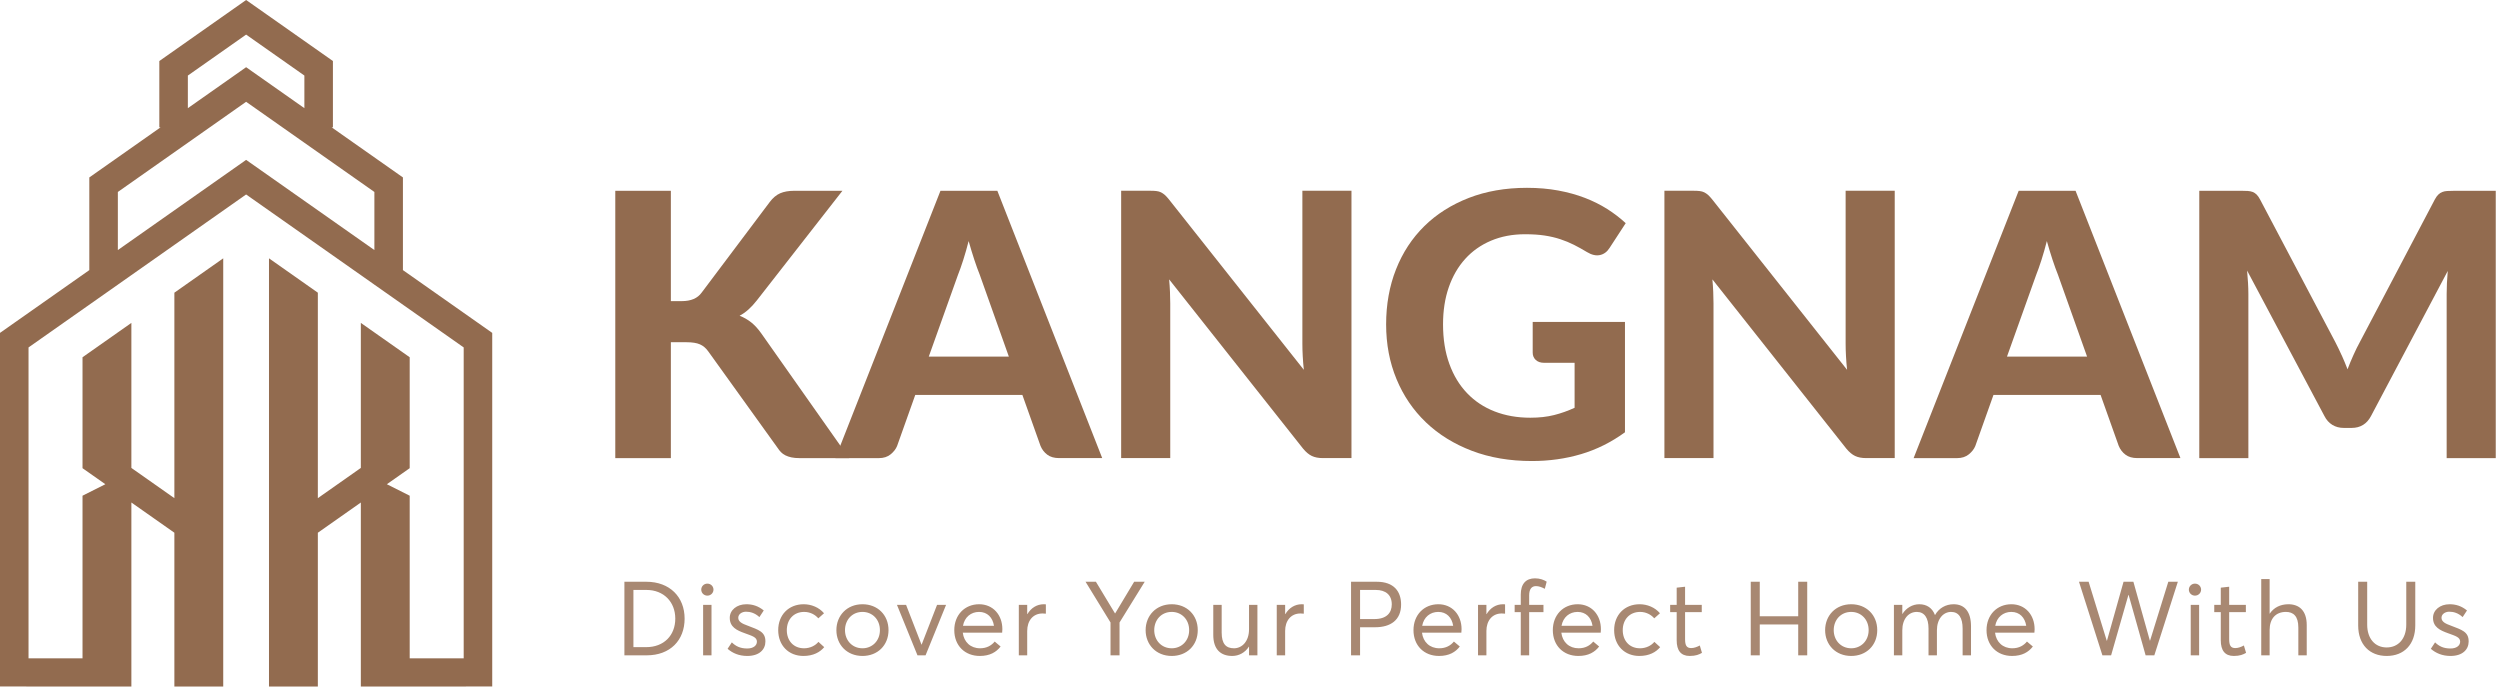 <svg width="386" height="107" viewBox="0 0 386 107" fill="none" xmlns="http://www.w3.org/2000/svg">
<path d="M103.581 46.494H105.269C106.682 46.494 107.701 46.06 108.33 45.184L118.828 31.219C119.324 30.553 119.87 30.097 120.457 29.841C121.049 29.586 121.774 29.458 122.632 29.458H130.07L116.855 46.384C115.997 47.484 115.112 48.273 114.194 48.748C114.859 49.012 115.46 49.359 115.997 49.783C116.529 50.212 117.048 50.773 117.543 51.476L131.107 70.734H123.467C122.972 70.734 122.545 70.697 122.192 70.62C121.838 70.542 121.531 70.437 121.265 70.305C120.999 70.172 120.769 70.004 120.577 69.807C120.384 69.611 120.205 69.379 120.03 69.109L109.362 54.264C109 53.748 108.568 53.388 108.073 53.169C107.577 52.95 106.88 52.84 105.985 52.84H103.581V70.734H95V29.458H103.581V46.498V46.494Z" fill="#926B4F"/>
<path d="M170.183 70.729H163.516C162.773 70.729 162.167 70.556 161.699 70.204C161.231 69.853 160.887 69.401 160.658 68.854L157.854 60.975H141.317L138.513 68.854C138.325 69.328 137.99 69.757 137.513 70.15C137.036 70.537 136.435 70.734 135.71 70.734H128.987L145.208 29.458H153.99L170.183 70.734V70.729ZM143.405 55.057H155.766L151.274 42.424C151.008 41.763 150.723 40.983 150.43 40.093C150.136 39.203 149.847 38.245 149.558 37.219C149.292 38.263 149.016 39.235 148.727 40.134C148.438 41.033 148.163 41.817 147.897 42.479L143.405 55.053V55.057Z" fill="#926B4F"/>
<path d="M178.553 29.499C178.81 29.526 179.044 29.595 179.255 29.695C179.466 29.8 179.663 29.937 179.856 30.106C180.044 30.274 180.255 30.503 180.484 30.79L201.312 57.101C201.234 56.38 201.179 55.678 201.142 54.998C201.105 54.313 201.087 53.67 201.087 53.063V29.453H208.667V70.729H204.235C203.569 70.729 203.005 70.619 202.546 70.4C202.087 70.181 201.642 69.807 201.202 69.278L180.516 43.136C180.576 43.797 180.617 44.45 180.645 45.084C180.672 45.718 180.686 46.311 180.686 46.863V70.729H173.106V29.453H177.626C177.988 29.453 178.296 29.467 178.553 29.499Z" fill="#926B4F"/>
<path d="M244.123 70.116C241.728 70.828 239.199 71.183 236.529 71.183C233.115 71.183 230.027 70.659 227.26 69.605C224.493 68.551 222.13 67.086 220.166 65.211C218.202 63.336 216.684 61.105 215.619 58.528C214.55 55.95 214.018 53.13 214.018 50.078C214.018 47.026 214.527 44.151 215.55 41.574C216.569 38.996 218.023 36.779 219.914 34.917C221.8 33.06 224.089 31.61 226.765 30.565C229.444 29.525 232.445 29 235.763 29C237.479 29 239.08 29.137 240.571 29.411C242.058 29.684 243.43 30.063 244.692 30.547C245.949 31.03 247.101 31.605 248.152 32.267C249.198 32.933 250.152 33.663 251.01 34.457L248.523 38.271C248.143 38.877 247.647 39.247 247.037 39.379C246.426 39.512 245.761 39.361 245.036 38.923C244.348 38.508 243.678 38.134 243.017 37.801C242.356 37.468 241.659 37.18 240.916 36.934C240.172 36.688 239.36 36.496 238.484 36.364C237.607 36.231 236.598 36.167 235.451 36.167C233.523 36.167 231.78 36.501 230.215 37.162C228.65 37.824 227.32 38.763 226.223 39.977C225.126 41.191 224.282 42.651 223.69 44.357C223.098 46.063 222.805 47.97 222.805 50.074C222.805 52.35 223.126 54.385 223.777 56.178C224.424 57.971 225.342 59.481 226.526 60.713C227.71 61.949 229.123 62.885 230.775 63.528C232.427 64.171 234.258 64.495 236.281 64.495C237.653 64.495 238.878 64.358 239.957 64.084C241.035 63.811 242.09 63.437 243.118 62.962V56.018H238.424C237.873 56.018 237.437 55.872 237.121 55.576C236.809 55.284 236.648 54.905 236.648 54.453V49.704H250.896V66.744C248.78 68.282 246.523 69.404 244.128 70.116H244.123Z" fill="#926B4F"/>
<path d="M262.431 29.499C262.688 29.526 262.922 29.595 263.133 29.695C263.344 29.8 263.542 29.937 263.734 30.106C263.922 30.274 264.134 30.503 264.363 30.79L285.19 57.101C285.112 56.38 285.057 55.678 285.021 54.998C284.984 54.313 284.965 53.67 284.965 53.063V29.453H292.546V70.729H288.113C287.448 70.729 286.884 70.619 286.425 70.4C285.966 70.181 285.521 69.807 285.08 69.278L264.395 43.136C264.455 43.797 264.496 44.45 264.524 45.084C264.551 45.718 264.565 46.311 264.565 46.863V70.729H256.985V29.453H261.504C261.867 29.453 262.174 29.467 262.431 29.499Z" fill="#926B4F"/>
<path d="M336.66 70.729H329.993C329.249 70.729 328.644 70.556 328.176 70.204C327.708 69.853 327.363 69.401 327.134 68.854L324.33 60.975H307.793L304.99 68.854C304.802 69.328 304.467 69.757 303.989 70.15C303.512 70.537 302.911 70.734 302.186 70.734H295.464L311.684 29.458H320.467L336.66 70.734V70.729ZM309.881 55.057H322.243L317.75 42.424C317.484 41.763 317.2 40.983 316.906 40.093C316.612 39.203 316.323 38.245 316.034 37.219C315.768 38.263 315.493 39.235 315.204 40.134C314.915 41.033 314.639 41.817 314.373 42.479L309.881 55.053V55.057Z" fill="#926B4F"/>
<path d="M361.562 54.857C361.874 55.559 362.177 56.276 362.461 57.019C362.746 56.262 363.053 55.523 363.379 54.802C363.7 54.081 364.044 53.388 364.407 52.726L375.938 30.795C376.108 30.471 376.291 30.22 376.479 30.042C376.667 29.86 376.874 29.727 377.094 29.645C377.314 29.558 377.562 29.508 377.838 29.49C378.113 29.472 378.443 29.463 378.824 29.463H385.344V70.738H377.764V45.394C377.764 44.883 377.778 44.322 377.805 43.715C377.838 43.108 377.879 42.479 377.934 41.836L366.091 64.223C365.444 65.46 364.439 66.071 363.085 66.071H361.883C361.218 66.071 360.626 65.916 360.112 65.601C359.598 65.286 359.185 64.825 358.882 64.219L346.952 41.776C347.012 42.42 347.058 43.054 347.094 43.67C347.131 44.286 347.149 44.861 347.149 45.39V70.734H339.569V29.458H346.089C346.452 29.458 346.778 29.467 347.062 29.485C347.351 29.504 347.599 29.558 347.819 29.64C348.04 29.727 348.237 29.86 348.42 30.037C348.604 30.22 348.778 30.466 348.948 30.79L360.566 52.808C360.91 53.474 361.241 54.154 361.553 54.857H361.562Z" fill="#926B4F"/>
<path opacity="0.8" d="M96.408 101.183V89.823H99.8C103.4 89.823 105.704 92.159 105.704 95.519C105.704 98.863 103.48 101.183 99.848 101.183H96.408ZM97.8 99.919H99.768C102.536 99.919 104.264 98.079 104.264 95.519C104.264 92.927 102.472 91.087 99.816 91.087H97.8V99.919ZM109.217 91.967C108.689 91.967 108.273 91.551 108.273 91.039C108.273 90.527 108.689 90.111 109.217 90.111C109.745 90.111 110.161 90.527 110.161 91.039C110.161 91.551 109.745 91.967 109.217 91.967ZM108.561 101.183V93.391H109.857V101.183H108.561ZM115.379 101.279C114.083 101.279 113.091 100.831 112.339 100.175L112.995 99.183C113.603 99.775 114.291 100.127 115.379 100.127C116.323 100.127 116.867 99.663 116.867 99.071C116.867 98.383 116.147 98.191 115.011 97.775C113.747 97.327 112.675 96.815 112.675 95.391C112.675 94.191 113.763 93.295 115.235 93.295C116.179 93.295 117.059 93.551 117.923 94.255L117.251 95.279C116.579 94.655 115.859 94.447 115.187 94.447C114.579 94.447 113.987 94.799 113.987 95.391C113.987 95.999 114.611 96.303 115.459 96.607C117.107 97.247 118.195 97.535 118.179 99.055C118.179 100.271 117.251 101.279 115.379 101.279ZM124.044 101.279C121.772 101.279 120.156 99.663 120.156 97.295C120.156 94.943 121.772 93.295 124.092 93.295C125.26 93.295 126.46 93.775 127.228 94.687L126.348 95.471C125.852 94.895 125.084 94.479 124.156 94.479C122.556 94.479 121.484 95.647 121.484 97.295C121.484 98.959 122.556 100.095 124.14 100.095C125.068 100.095 125.884 99.695 126.364 99.103L127.26 99.919C126.604 100.703 125.564 101.279 124.044 101.279ZM133.171 101.279C130.755 101.279 129.139 99.535 129.139 97.295C129.139 95.055 130.755 93.295 133.171 93.295C135.475 93.295 137.187 94.927 137.187 97.295C137.187 99.663 135.475 101.279 133.171 101.279ZM133.171 100.095C134.659 100.095 135.859 98.959 135.859 97.295C135.859 95.631 134.675 94.479 133.171 94.479C131.539 94.479 130.467 95.743 130.467 97.295C130.467 98.847 131.555 100.095 133.171 100.095ZM141.658 101.183L138.49 93.391H139.898L142.282 99.535H142.298L144.682 93.391H146.074L142.906 101.183H141.658ZM154.765 97.151C154.765 97.359 154.733 97.583 154.733 97.679H148.653C148.829 99.135 149.853 100.095 151.325 100.095C152.365 100.095 153.101 99.647 153.581 99.055L154.493 99.823C153.821 100.687 152.845 101.279 151.277 101.279C148.973 101.279 147.341 99.679 147.341 97.295C147.341 94.943 148.957 93.295 151.181 93.295C153.309 93.295 154.765 94.927 154.765 97.151ZM151.165 94.479C149.917 94.479 148.925 95.295 148.685 96.623H153.469C153.277 95.343 152.445 94.479 151.165 94.479ZM157.305 101.183V93.391H158.601V94.815H158.633C159.193 93.871 160.089 93.295 161.161 93.295C161.273 93.295 161.369 93.295 161.481 93.311V94.751C161.289 94.735 161.097 94.719 160.969 94.719C159.481 94.719 158.601 95.855 158.601 97.423V101.183H157.305ZM171.465 101.183V96.111L167.609 89.823H169.209L172.153 94.703H172.185L175.113 89.823H176.745L172.857 96.111V101.183H171.465ZM180.918 101.279C178.502 101.279 176.886 99.535 176.886 97.295C176.886 95.055 178.502 93.295 180.918 93.295C183.222 93.295 184.934 94.927 184.934 97.295C184.934 99.663 183.222 101.279 180.918 101.279ZM180.918 100.095C182.406 100.095 183.606 98.959 183.606 97.295C183.606 95.631 182.422 94.479 180.918 94.479C179.286 94.479 178.214 95.743 178.214 97.295C178.214 98.847 179.302 100.095 180.918 100.095ZM190.258 101.279C188.466 101.279 187.33 100.255 187.33 98.031V93.391H188.626V97.663C188.626 99.423 189.298 100.095 190.53 100.095C191.778 100.095 192.85 99.023 192.85 97.167V93.391H194.146V101.183H192.85V99.839H192.834C192.242 100.767 191.282 101.279 190.258 101.279ZM197.13 101.183V93.391H198.426V94.815H198.458C199.018 93.871 199.914 93.295 200.986 93.295C201.098 93.295 201.194 93.295 201.306 93.311V94.751C201.114 94.735 200.922 94.719 200.794 94.719C199.306 94.719 198.426 95.855 198.426 97.423V101.183H197.13ZM208.602 101.183V89.823H212.57C215.226 89.823 216.33 91.327 216.33 93.343C216.33 95.743 214.698 96.847 212.33 96.847H209.994V101.183H208.602ZM209.994 95.583H212.202C214.09 95.583 214.89 94.623 214.89 93.311C214.89 91.855 213.946 91.087 212.426 91.087H209.994V95.583ZM225.666 97.151C225.666 97.359 225.634 97.583 225.634 97.679H219.554C219.73 99.135 220.754 100.095 222.226 100.095C223.266 100.095 224.002 99.647 224.482 99.055L225.394 99.823C224.722 100.687 223.746 101.279 222.178 101.279C219.874 101.279 218.242 99.679 218.242 97.295C218.242 94.943 219.858 93.295 222.082 93.295C224.21 93.295 225.666 94.927 225.666 97.151ZM222.066 94.479C220.818 94.479 219.826 95.295 219.586 96.623H224.37C224.178 95.343 223.346 94.479 222.066 94.479ZM228.206 101.183V93.391H229.502V94.815H229.534C230.094 93.871 230.99 93.295 232.062 93.295C232.174 93.295 232.27 93.295 232.382 93.311V94.751C232.19 94.735 231.998 94.719 231.87 94.719C230.382 94.719 229.502 95.855 229.502 97.423V101.183H228.206ZM234.807 101.183V94.511H233.863V93.391H234.807V91.807C234.807 90.143 235.607 89.295 236.999 89.295C237.783 89.295 238.375 89.535 238.807 89.807L238.519 90.911C238.023 90.655 237.591 90.495 237.159 90.495C236.519 90.495 236.103 90.911 236.103 91.935V93.391H238.311V94.511H236.103V101.183H234.807ZM247.18 97.151C247.18 97.359 247.148 97.583 247.148 97.679H241.068C241.244 99.135 242.268 100.095 243.74 100.095C244.78 100.095 245.516 99.647 245.996 99.055L246.908 99.823C246.236 100.687 245.26 101.279 243.692 101.279C241.388 101.279 239.756 99.679 239.756 97.295C239.756 94.943 241.372 93.295 243.596 93.295C245.724 93.295 247.18 94.927 247.18 97.151ZM243.58 94.479C242.332 94.479 241.34 95.295 241.1 96.623H245.884C245.692 95.343 244.86 94.479 243.58 94.479ZM253.112 101.279C250.84 101.279 249.224 99.663 249.224 97.295C249.224 94.943 250.84 93.295 253.16 93.295C254.328 93.295 255.528 93.775 256.296 94.687L255.416 95.471C254.92 94.895 254.152 94.479 253.224 94.479C251.624 94.479 250.552 95.647 250.552 97.295C250.552 98.959 251.624 100.095 253.208 100.095C254.136 100.095 254.952 99.695 255.432 99.103L256.328 99.919C255.672 100.703 254.632 101.279 253.112 101.279ZM260.896 101.279C259.52 101.279 258.88 100.431 258.88 98.863V94.511H257.872V93.391H258.88V90.735L260.176 90.591V93.391H262.752V94.511H260.176V98.671C260.176 99.615 260.384 100.063 261.12 100.063C261.584 100.063 262.064 99.871 262.448 99.663L262.784 100.799C262.352 101.055 261.824 101.279 260.896 101.279ZM270.316 101.183V89.823H271.708V95.151H277.644V89.823H279.036V101.183H277.644V96.415H271.708V101.183H270.316ZM285.831 101.279C283.415 101.279 281.799 99.535 281.799 97.295C281.799 95.055 283.415 93.295 285.831 93.295C288.135 93.295 289.847 94.927 289.847 97.295C289.847 99.663 288.135 101.279 285.831 101.279ZM285.831 100.095C287.319 100.095 288.519 98.959 288.519 97.295C288.519 95.631 287.335 94.479 285.831 94.479C284.199 94.479 283.127 95.743 283.127 97.295C283.127 98.847 284.215 100.095 285.831 100.095ZM292.42 101.183V93.391H293.716V94.799H293.732C294.324 93.855 295.3 93.295 296.34 93.295C297.508 93.295 298.356 93.887 298.756 94.959H298.772C299.364 93.903 300.42 93.295 301.636 93.295C303.364 93.295 304.324 94.479 304.324 96.703V101.183H303.028V97.055C303.028 95.391 302.436 94.479 301.252 94.479C300.036 94.479 299.06 95.567 299.06 97.311V101.183H297.764V97.055C297.764 95.391 297.124 94.479 295.956 94.479C294.676 94.479 293.716 95.567 293.716 97.311V101.183H292.42ZM314.144 97.151C314.144 97.359 314.112 97.583 314.112 97.679H308.032C308.208 99.135 309.232 100.095 310.704 100.095C311.744 100.095 312.48 99.647 312.96 99.055L313.872 99.823C313.2 100.687 312.224 101.279 310.656 101.279C308.352 101.279 306.72 99.679 306.72 97.295C306.72 94.943 308.336 93.295 310.56 93.295C312.688 93.295 314.144 94.927 314.144 97.151ZM310.544 94.479C309.296 94.479 308.304 95.295 308.064 96.623H312.848C312.656 95.343 311.824 94.479 310.544 94.479ZM324.611 101.183L320.995 89.823H322.483L325.283 98.927H325.315L327.875 89.823H329.395L331.939 98.911H331.971L334.787 89.823H336.259L332.627 101.183H331.283L328.659 91.855H328.627L325.955 101.183H324.611ZM338.904 91.967C338.376 91.967 337.96 91.551 337.96 91.039C337.96 90.527 338.376 90.111 338.904 90.111C339.432 90.111 339.848 90.527 339.848 91.039C339.848 91.551 339.432 91.967 338.904 91.967ZM338.248 101.183V93.391H339.544V101.183H338.248ZM344.905 101.279C343.529 101.279 342.889 100.431 342.889 98.863V94.511H341.881V93.391H342.889V90.735L344.185 90.591V93.391H346.761V94.511H344.185V98.671C344.185 99.615 344.393 100.063 345.129 100.063C345.593 100.063 346.073 99.871 346.457 99.663L346.793 100.799C346.361 101.055 345.833 101.279 344.905 101.279ZM349.135 101.183V89.407H350.431V94.751H350.447C351.055 93.823 352.079 93.295 353.327 93.295C355.007 93.295 356.159 94.287 356.159 96.511V101.183H354.863V96.879C354.863 95.119 354.079 94.479 352.943 94.479C351.391 94.479 350.431 95.503 350.431 97.263V101.183H349.135ZM368.503 101.279C365.895 101.279 364.103 99.551 364.103 96.559V89.823H365.495V96.463C365.495 98.559 366.663 99.967 368.503 99.967C370.263 99.967 371.527 98.655 371.527 96.463V89.823H372.919V96.559C372.919 99.471 371.207 101.279 368.503 101.279ZM378.36 101.279C377.064 101.279 376.072 100.831 375.32 100.175L375.976 99.183C376.584 99.775 377.272 100.127 378.36 100.127C379.304 100.127 379.848 99.663 379.848 99.071C379.848 98.383 379.128 98.191 377.992 97.775C376.728 97.327 375.656 96.815 375.656 95.391C375.656 94.191 376.744 93.295 378.216 93.295C379.16 93.295 380.04 93.551 380.904 94.255L380.232 95.279C379.56 94.655 378.84 94.447 378.168 94.447C377.56 94.447 376.968 94.799 376.968 95.391C376.968 95.999 377.592 96.303 378.44 96.607C380.088 97.247 381.176 97.535 381.16 99.055C381.16 100.271 380.232 101.279 378.36 101.279Z" fill="#926B4F"/>
<path d="M62.212 41.705V27.395L51.208 19.66H51.403V9.422L38.001 0L24.599 9.422V19.66H24.794L13.79 27.395V41.705L0 51.398V105.995L20.285 105.998V103.822V101.645V77.586L26.923 82.252V105.998H34.467V39.885L26.923 45.191V76.915L20.692 72.534L20.285 72.248V49.855L12.741 55.16V72.287L16.265 74.764L12.741 76.538V101.647H4.405V53.643L18.158 43.975H18.195V43.948L37.999 30.026L57.804 43.948V43.975H57.841L71.594 53.643V101.645H63.257V76.538L59.733 74.764L63.257 72.287V55.16L55.713 49.855V72.248L55.306 72.534L49.075 76.915V45.191L41.532 39.885V106H49.075V82.254L55.713 77.587V101.647V105.998L76 105.995V51.398L62.21 41.703L62.212 41.705ZM29.005 11.665L38.001 5.342L46.996 11.665V16.701L38.001 10.376L29.005 16.701V11.665ZM38.001 24.685L18.196 38.608V29.639L38.001 15.716L57.805 29.639V38.608L38.001 24.685Z" fill="#926B4F"/>
</svg>
